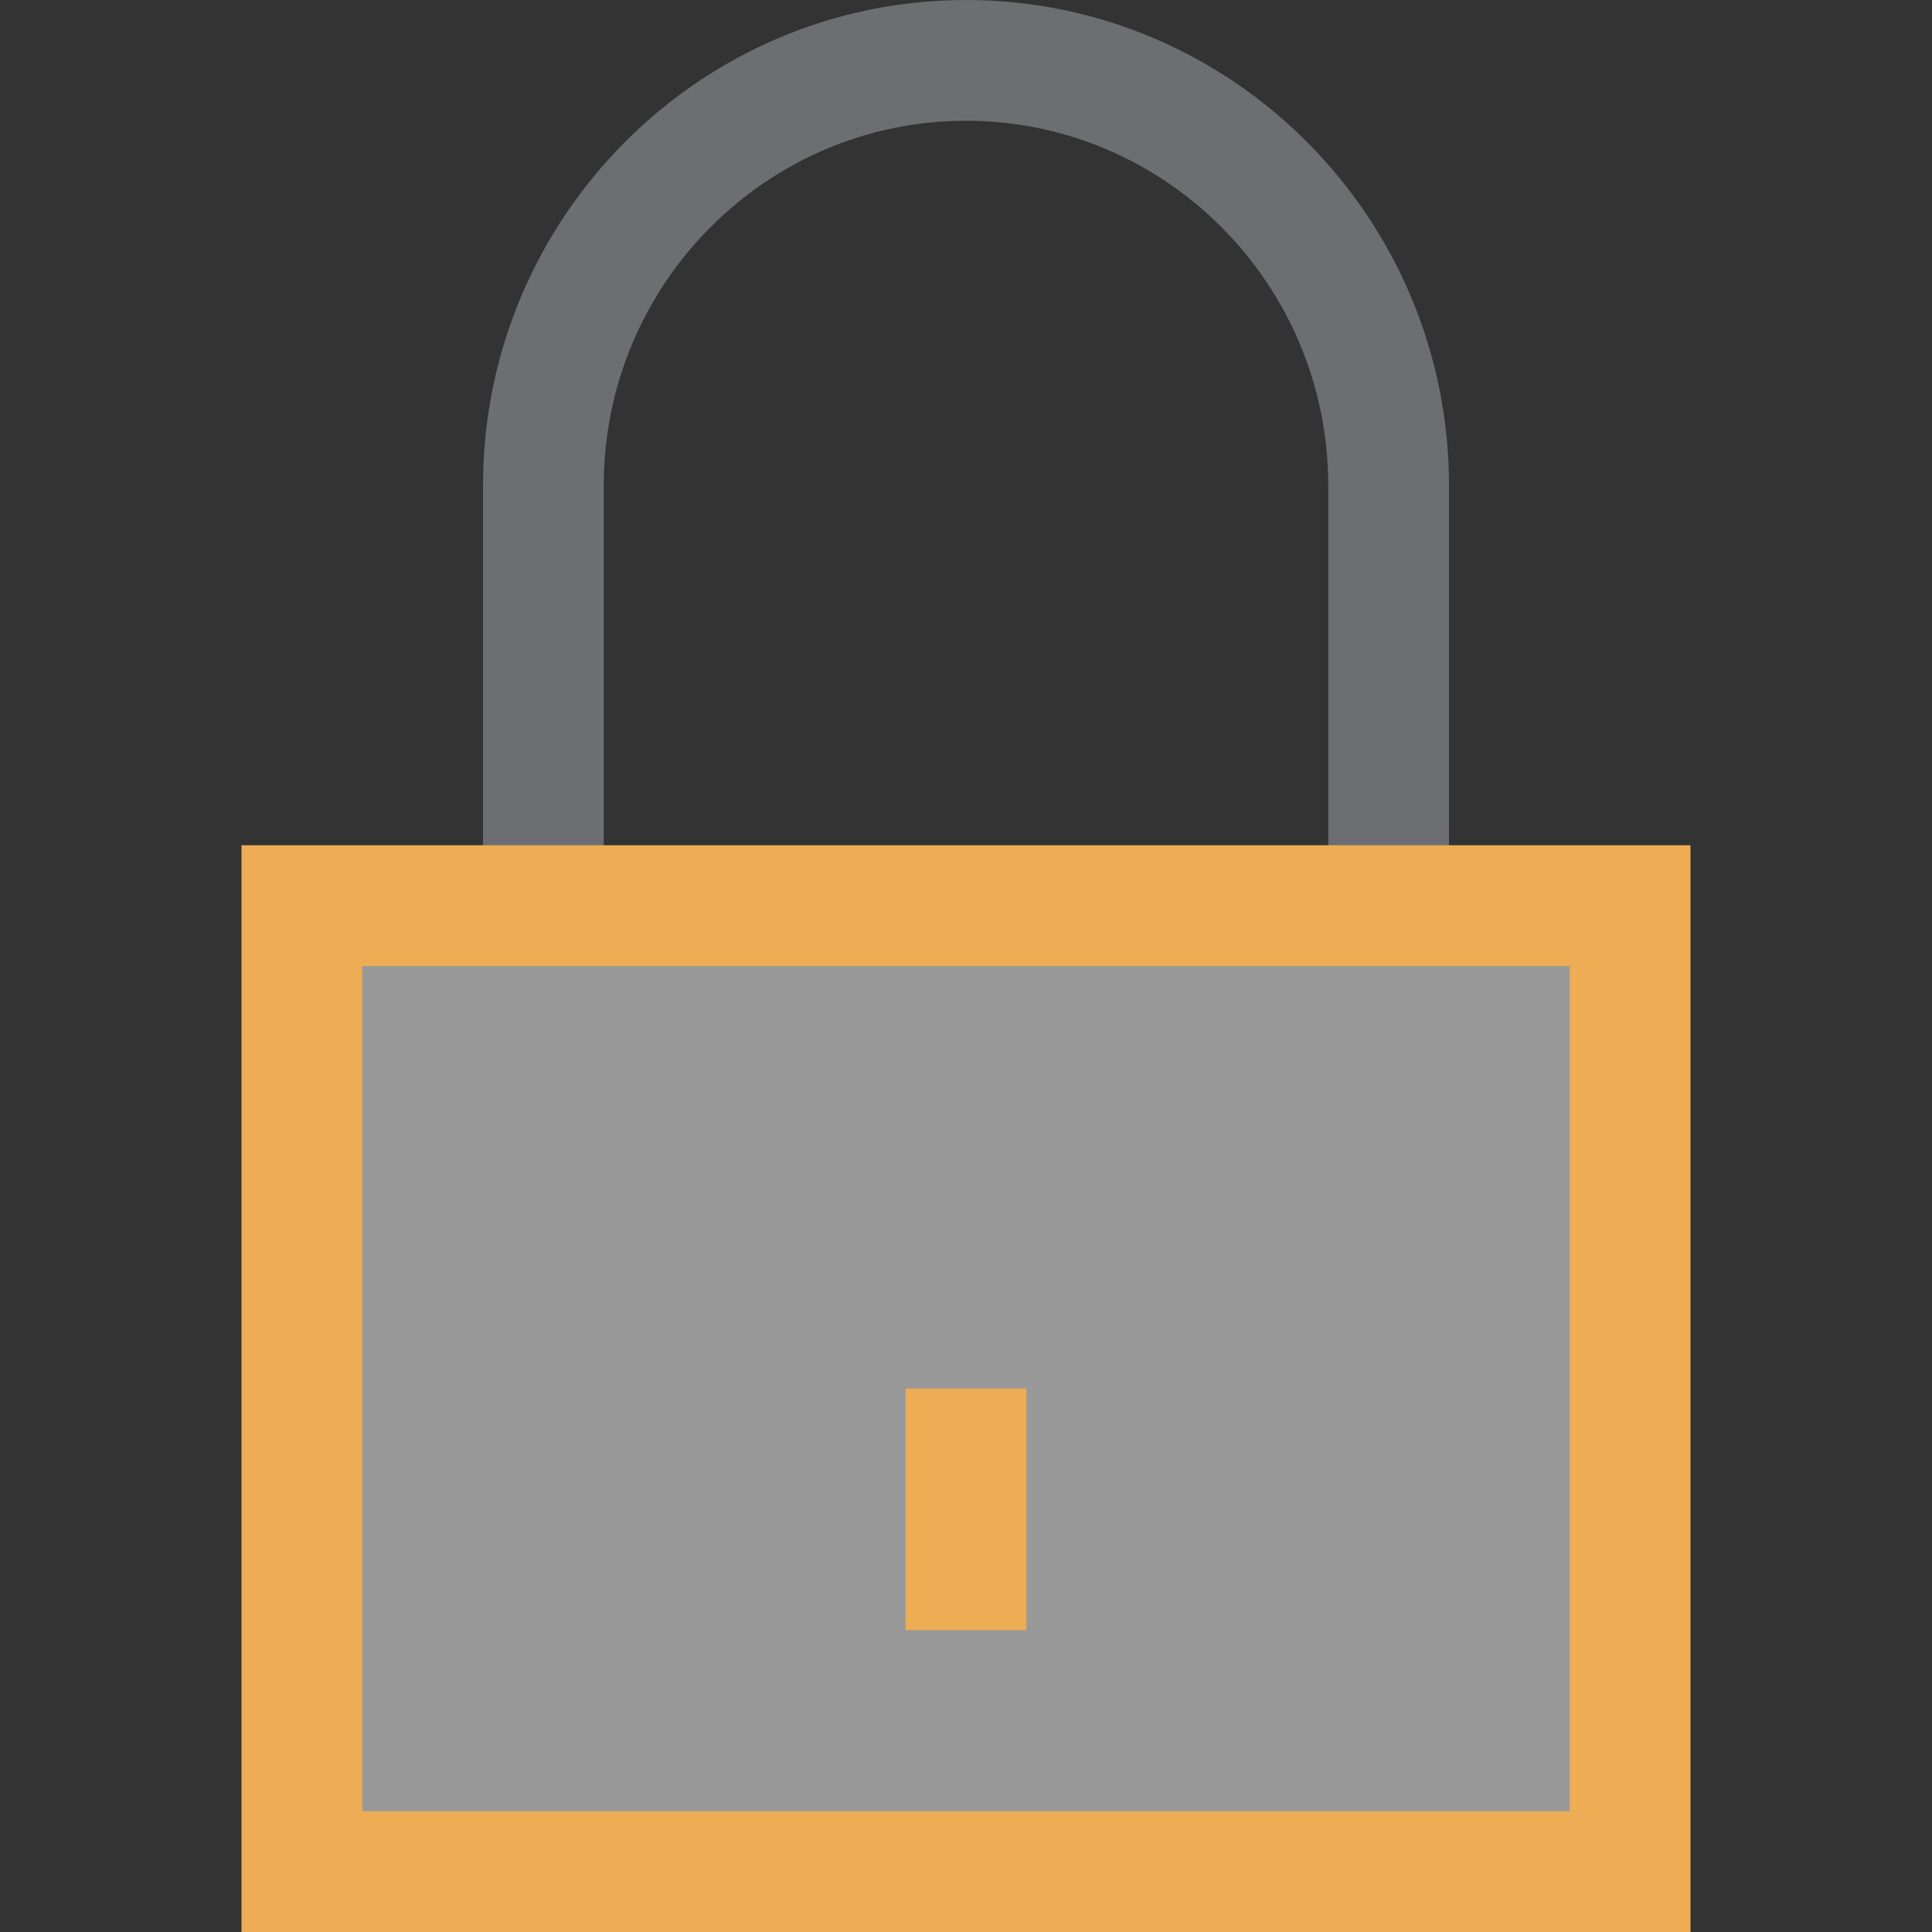 <?xml version="1.0" encoding="UTF-8"?>
<!DOCTYPE svg PUBLIC "-//W3C//DTD SVG 1.1//EN" "http://www.w3.org/Graphics/SVG/1.1/DTD/svg11.dtd">
<svg version="1.1" id="Layer_1" xmlns="http://www.w3.org/2000/svg" xmlns:xlink="http://www.w3.org/1999/xlink" x="0px" y="0px" width="16px" height="16px" viewBox="0 0 16 16" enable-background="new 0 0 16 16" xml:space="preserve">
  <rect x="0" y="0" width="16" height="16" fill="#333333" stroke="none"/>
  <g id="icon">
    <path d="M2.5,7.5h11v8H2.5V7.5z" fill="#FFFFFF" opacity="0.5"/>
    <path d="M12,7.5h-1V4.021C11,2.355,9.654,1,8,1S5,2.355,5,4.021V7.5H4V4.021C4,1.804,5.794,0,8,0s4,1.804,4,4.021V7.5z" fill="#6D6E71"/>
    <path d="M14,16H2V7h12V16zM3,15h10V8H3V15zM8.5,13.5H7.5v-2h1V13.5z" fill="#EEAC55"/>
  </g>
</svg>
